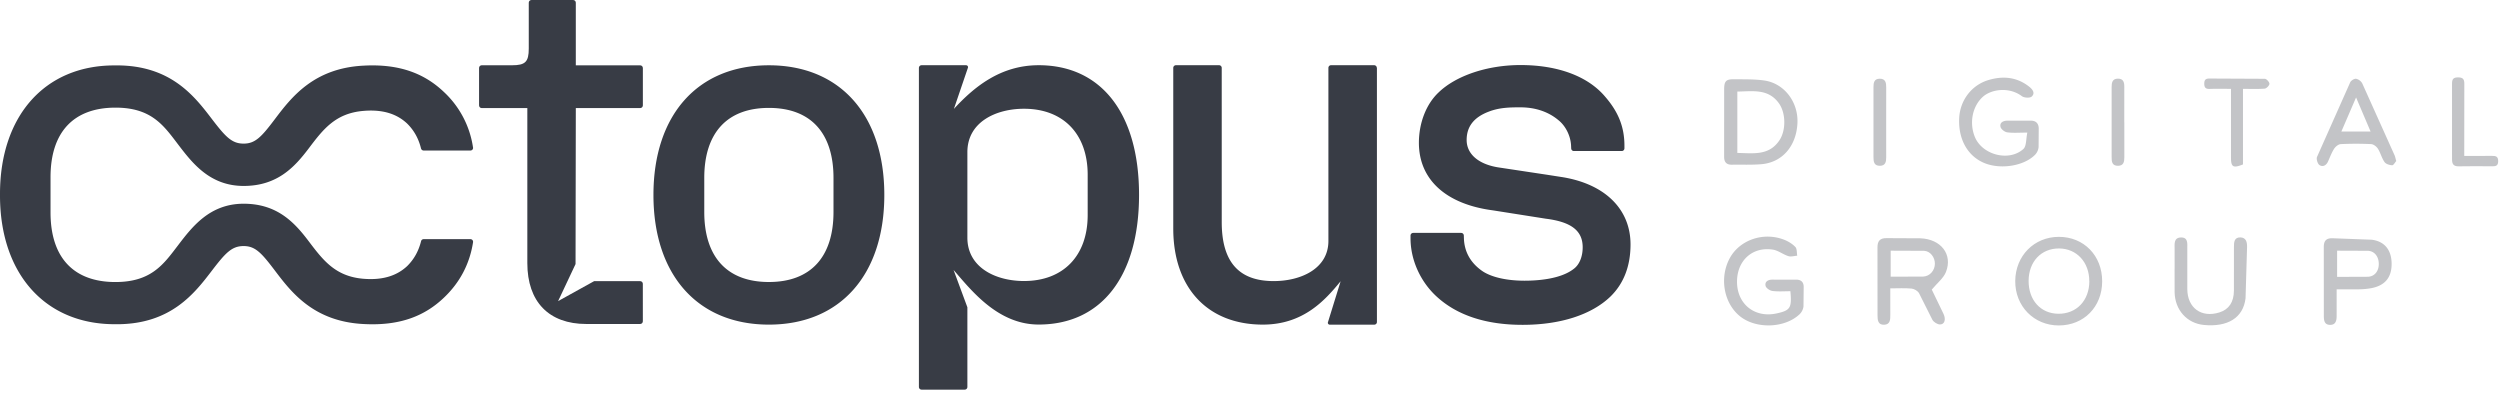 <svg xmlns="http://www.w3.org/2000/svg" xmlns:xlink="http://www.w3.org/1999/xlink" viewBox="0 0 379 60"><defs><path d="M.727.664h6.997V14.15H.727z"/><path d="M.625.933h24.832v49.13H.625z"/></defs><g transform="translate(0 -1)" fill="none" fill-rule="evenodd"><path d="M263.38 24.185c2.37.037 4.78.467 6.37-1.9 1.02-1.5 1-4.142-.064-5.62-1.615-2.263-3.98-1.817-6.306-1.783v9.294zm-2-4.7l.002-4.97c.007-1.2.286-1.506 1.445-1.5 1.545.02 3.108-.03 4.63.188 3.04.43 5.18 3.265 5.036 6.45-.16 3.502-2.313 6-5.518 6.245-1.468.118-2.95.05-4.426.073-.822.013-1.172-.408-1.17-1.2v-5.295zm45.965 1.618c-1.26 0-2.17.082-3.052-.04-.383-.05-.925-.467-1.012-.814-.168-.667.403-.94.998-.954l3.673.001c.725.02 1.113.452 1.12 1.187l-.02 2.808a1.99 1.99 0 0 1-.495 1.13c-1.707 1.786-5.4 2.34-7.883 1.23-2.45-1.094-3.822-3.63-3.66-6.77.14-2.683 1.885-5 4.467-5.754 2.18-.645 4.274-.454 6.126 1 .507.4.985.978.395 1.515-.27.246-1.144.2-1.494-.07-1.975-1.46-4.658-1.03-5.917.113-1.56 1.42-2.083 3.904-1.205 6.068 1.103 2.72 5.164 3.808 7.354 1.838.488-.44.392-1.53.605-2.498m47.595-.153h4.44l-2.2-5.167-2.23 5.167m8.326 4.466c-.187.206-.416.655-.625.646-.402-.018-.948-.187-1.157-.487-.423-.6-.602-1.383-1-2.016-.203-.323-.65-.674-1.003-.7a48.13 48.13 0 0 0-4.637 0c-.347.017-.786.37-1 .7-.384.6-.63 1.286-.927 1.94-.27.598-.796.863-1.295.533-.285-.188-.5-.907-.377-1.22l5.03-11.308c.128-.28.628-.6.906-.55a1.44 1.44 0 0 1 .927.7l4.898 10.895c.1.225.14.477.25.857M338.228 14.47c-1.173 0-2.2-.025-3.244.01-.6.02-.82-.2-.817-.815.003-.57.232-.762.77-.76l8.414.04c.255.005.7.5.694.757.003.253-.434.7-.707.733-1.063.086-2.138.036-3.3.036v11.456c-1.5.6-1.82.398-1.82-1.04V14.47" fill="#c3c4c7"/><g transform="translate(371 12.067)"><mask  fill="#fff"><use xlink:href="#A"/></mask><path d="M2.582 12.574l4.21-.008c.6-.013.94.106.932.82-.01.666-.346.763-.887.758-1.7-.014-3.38-.03-5.07.005-.813.017-1.046-.334-1.04-1.103V1.612C.724.918.94.662 1.653.664s.942.266.938.954l-.01 10.956z" fill="#c3c4c7" mask="url(#C)"/></g><path d="M285.944 19.554l.003 5.293c.003.67-.1 1.27-.936 1.286-.902.016-.995-.6-.992-1.328V14.22c-.002-.678.1-1.273.93-1.288.893-.015 1.008.607 1 1.33l-.005 5.293m36.104-.001l.001 5.293c.001.66-.098 1.27-.938 1.287-.916.02-1-.615-.987-1.328l-.001-10.585c-.003-.68.1-1.274.92-1.3.9-.016 1.014.6 1 1.33l-.005 5.293" fill="#c3c4c7"/><path d="M71.318 37.256h-7.1a.4.4 0 0 0-.378.287c-.38 1.527-1.077 2.78-2.13 3.812-1.335 1.24-3.367 2.197-6.706 1.9-4.192-.386-6.028-2.806-8.208-5.686-2.108-2.785-4.732-5.684-9.857-5.684s-7.787 3.477-9.923 6.272c-2.204 2.883-4.063 5.65-9.676 5.6-6.24-.064-9.68-3.762-9.68-10.544v-5.348c0-6.782 3.44-10.48 9.68-10.545 5.613-.058 7.472 2.708 9.676 5.6 2.136 2.794 4.794 6.27 9.923 6.27s7.75-2.898 9.857-5.682c2.18-2.88 4.016-5.3 8.208-5.687 3.34-.308 5.37.65 6.706 1.9 1.053 1.032 1.75 2.284 2.12 3.8.06.176.207.298.388.298h7.1a.4.4 0 0 0 .403-.401c0-.018-.007-.034-.01-.05a14.32 14.32 0 0 0-4.408-8.418c-2.854-2.714-6.584-4.297-12.155-4-7.598.372-10.986 4.82-13.48 8.115-2.036 2.7-2.972 3.707-4.738 3.707-1.787 0-2.742-1.03-4.822-3.75-2.615-3.422-6.197-8.108-14.395-8.108l-.475.003C6.786 10.96.033 18.566 0 30.322v.392C.033 42.47 6.786 50.077 17.237 50.15l.475.003c8.198 0 11.78-4.686 14.395-8.1 2.08-2.722 3.035-3.75 4.822-3.75 1.766 0 2.702 1.017 4.738 3.707 2.494 3.294 5.882 7.743 13.48 8.114 5.57.3 9.3-1.275 12.155-4 2.435-2.312 3.908-5.138 4.413-8.403-.002-.03.005-.046.005-.064 0-.222-.18-.402-.402-.402m27.745-6.7c0 12.124 6.706 19.657 17.5 19.657s17.5-7.533 17.5-19.657-6.706-19.657-17.5-19.657-17.5 7.53-17.5 19.657zm27.295 2.58c0 6.847-3.48 10.617-9.795 10.617s-9.796-3.77-9.796-10.617v-5.16c0-6.847 3.48-10.617 9.796-10.617s9.795 3.77 9.795 10.617v5.16zm82.368-21.842c0-.224-.183-.406-.406-.406l-6.534.001c-.227-.001-.4.18-.4.405l.001 26.238c0 4.202-4.17 6.082-8.3 6.082-5.297 0-7.872-2.926-7.872-8.943l-.001-23.377c0-.224-.18-.406-.405-.406l-6.54.001c-.222.003-.4.18-.402.403v24.355c0 8.985 5.204 14.565 13.58 14.565 6.184 0 9.473-3.745 11.793-6.575l-1.918 6.198c-.01.03-.02.06-.02.094 0 .16.13.3.3.292l6.736.001c.222 0 .404-.18.405-.404l-.002-38.518" fill="#383c45"/><g transform="translate(72 .067)"><mask fill="#fff"><use xlink:href="#B"/></mask><path d="M25.457 11.242c0-.224-.182-.405-.405-.405h-9.76V1.36c-.004-.008 0-.015 0-.02 0-.223-.18-.404-.402-.405V.933H8.564c-.223.003-.402.182-.403.403V8.3c0 2.007-.52 2.527-2.527 2.527h-4.62c-.214.013-.383.183-.387.397H.626v5.684c-.001.23.18.41.4.41h.001 6.917v23.5c0 5.867 3.262 9.232 8.95 9.232l8.157-.001c.223 0 .404-.18.404-.403l.002-.002-.003-5.692c-.005-.22-.183-.396-.403-.396l-6.982.002-5.46 3.025 2.646-5.618.04-23.647h9.76c.223 0 .405-.18.405-.405v-5.68" fill="#383c45" mask="url(#D)"/></g><path d="M157.448 10.888c-5.84 0-9.86 3.383-12.837 6.62l2.125-6.234a.29.29 0 0 0-.27-.384l-.002-.002h-6.75c-.225-.001-.406.18-.407.404l-.002.001.001 48.37c0 .224.18.406.405.406h6.537c.223 0 .403-.18.405-.403h.001v-12.08l-2.096-5.66c2.578 2.944 6.637 8.274 12.9 8.274 9.53 0 15.22-7.35 15.22-19.657s-5.7-19.657-15.22-19.657zm7.444 22.727c0 6.16-3.698 9.987-9.652 9.987-4.274 0-8.585-2.03-8.585-6.57V24.057c0-4.54 4.3-6.57 8.585-6.57 5.954 0 9.652 3.828 9.652 10v6.14zM236.7 27.83l-2.153-.336-7.116-1.075c-3.185-.427-5.087-2-5.087-4.2 0-2.03 1.092-3.436 3.343-4.292 1.675-.655 3.346-.655 4.82-.655 2.26 0 4.256.677 5.773 1.963 1.1.888 1.835 2.406 1.896 3.87l.016.403h.003c.01.215.185.387.4.387h7.265c.223-.001.403-.182.403-.406l.001-.006v-.4c0-2.808-.903-5.1-2.92-7.422-2.608-3.1-7.166-4.8-12.837-4.8-5.005 0-9.764 1.592-12.414 4.15-1.87 1.753-2.988 4.608-2.988 7.636 0 5.578 4.102 9.314 11.242 10.245l8 1.262c3.866.487 5.588 1.824 5.588 4.336 0 1.42-.5 2.636-1.348 3.263-2 1.576-5.536 1.8-7.475 1.8-2.72 0-5.064-.542-6.426-1.485-1.768-1.242-2.697-2.912-2.758-4.964l-.013-.393c0-.223-.18-.405-.404-.405h-7.267c-.227 0-.408.182-.408.405v.418c0 3.28 1.5 6.588 3.983 8.85 3.093 2.83 7.464 4.265 13 4.265 5.715 0 10.444-1.52 13.32-4.285 2.022-1.972 3.048-4.632 3.048-7.907 0-5.378-3.917-9.2-10.477-10.223" fill="#383c45"/><g fill="#c3c4c7"><path d="M286.624 42.947l4.922-.018c1.034-.044 1.772-.937 1.783-1.945.01-.978-.7-1.92-1.634-1.96l-5.07-.02v3.94zm-.057 1.77l.002 3.995c.005.713.007 1.488-.936 1.52s-1-.717-1-1.448l-.007-10.27c-.008-1 .4-1.437 1.417-1.413l5.08.025c3.117.112 4.936 2.43 3.887 5.1-.37.945-1.315 1.666-2.152 2.676l1.782 3.688c.396.848.157 1.608-.545 1.597-.393-.006-.942-.358-1.14-.7l-2.03-4.042c-.2-.345-.723-.658-1.126-.697-1.026-.098-2.068-.032-3.223-.032zm30.168-1.087c.01-2.868-1.907-4.948-4.577-4.964-2.705-.015-4.604 1.995-4.62 4.9-.017 2.93 1.817 4.973 4.5 5 2.758.03 4.697-2 4.707-4.927m-4.604 6.7c-3.787.014-6.666-2.92-6.63-6.752.037-3.807 2.863-6.67 6.595-6.68 3.808-.01 6.597 2.852 6.584 6.758-.01 3.85-2.77 6.66-6.55 6.673"/><path d="M271.433 45.148c-.94 0-1.843.077-2.722-.036-.4-.05-.96-.428-1.045-.76-.163-.646.37-.952 1-.96l3.672.001c.73.013 1.12.397 1.1 1.16l-.03 2.914a2.02 2.02 0 0 1-.594 1.176c-2.246 2.12-6.565 2.26-9 .33-2.52-2.003-3.2-5.967-1.53-8.926 1.53-2.713 5.1-3.912 8.192-2.704.62.243 1.244.618 1.7 1.1.266.277.2.87.285 1.32-.45.032-.944.194-1.346.066-.808-.257-1.537-.86-2.35-.986-3.07-.472-5.383 1.613-5.432 4.767-.054 3.446 2.646 5.647 6.022 4.9 2.056-.45 2.304-.827 2.068-3.363m82.883-6.142v3.97l4.673-.018c1.015-.044 1.633-.844 1.645-1.905.015-1.114-.62-1.985-1.643-2.03l-4.675-.018m-.07 5.86l-.002 4.058c-.003.705-.155 1.358-1.034 1.326-.816-.03-.9-.652-.908-1.318l-.007-10.468c-.007-.976.4-1.38 1.355-1.343l5.912.222c2.03.257 3.023 1.65 3.018 3.685-.004 2.043-1.007 3.26-3.067 3.657a11.16 11.16 0 0 1-1.817.175l-3.45.006"/><path d="M329.673 41.746l-.002-3.024c-.003-.757-.135-1.688.943-1.722 1.12-.036.98.905.98 1.658l.001 6.155c.013 2.872 2.13 4.412 4.866 3.55 1.437-.452 2.194-1.56 2.2-3.316l.004-6.588c-.002-.72.03-1.496.978-1.47.876.023 1.03.726 1.01 1.486l-.23 7.753c-.362 2.986-2.746 4.37-6.295 4.038-2.574-.24-4.402-2.26-4.458-4.957l-.004-3.563"/></g></g></svg>